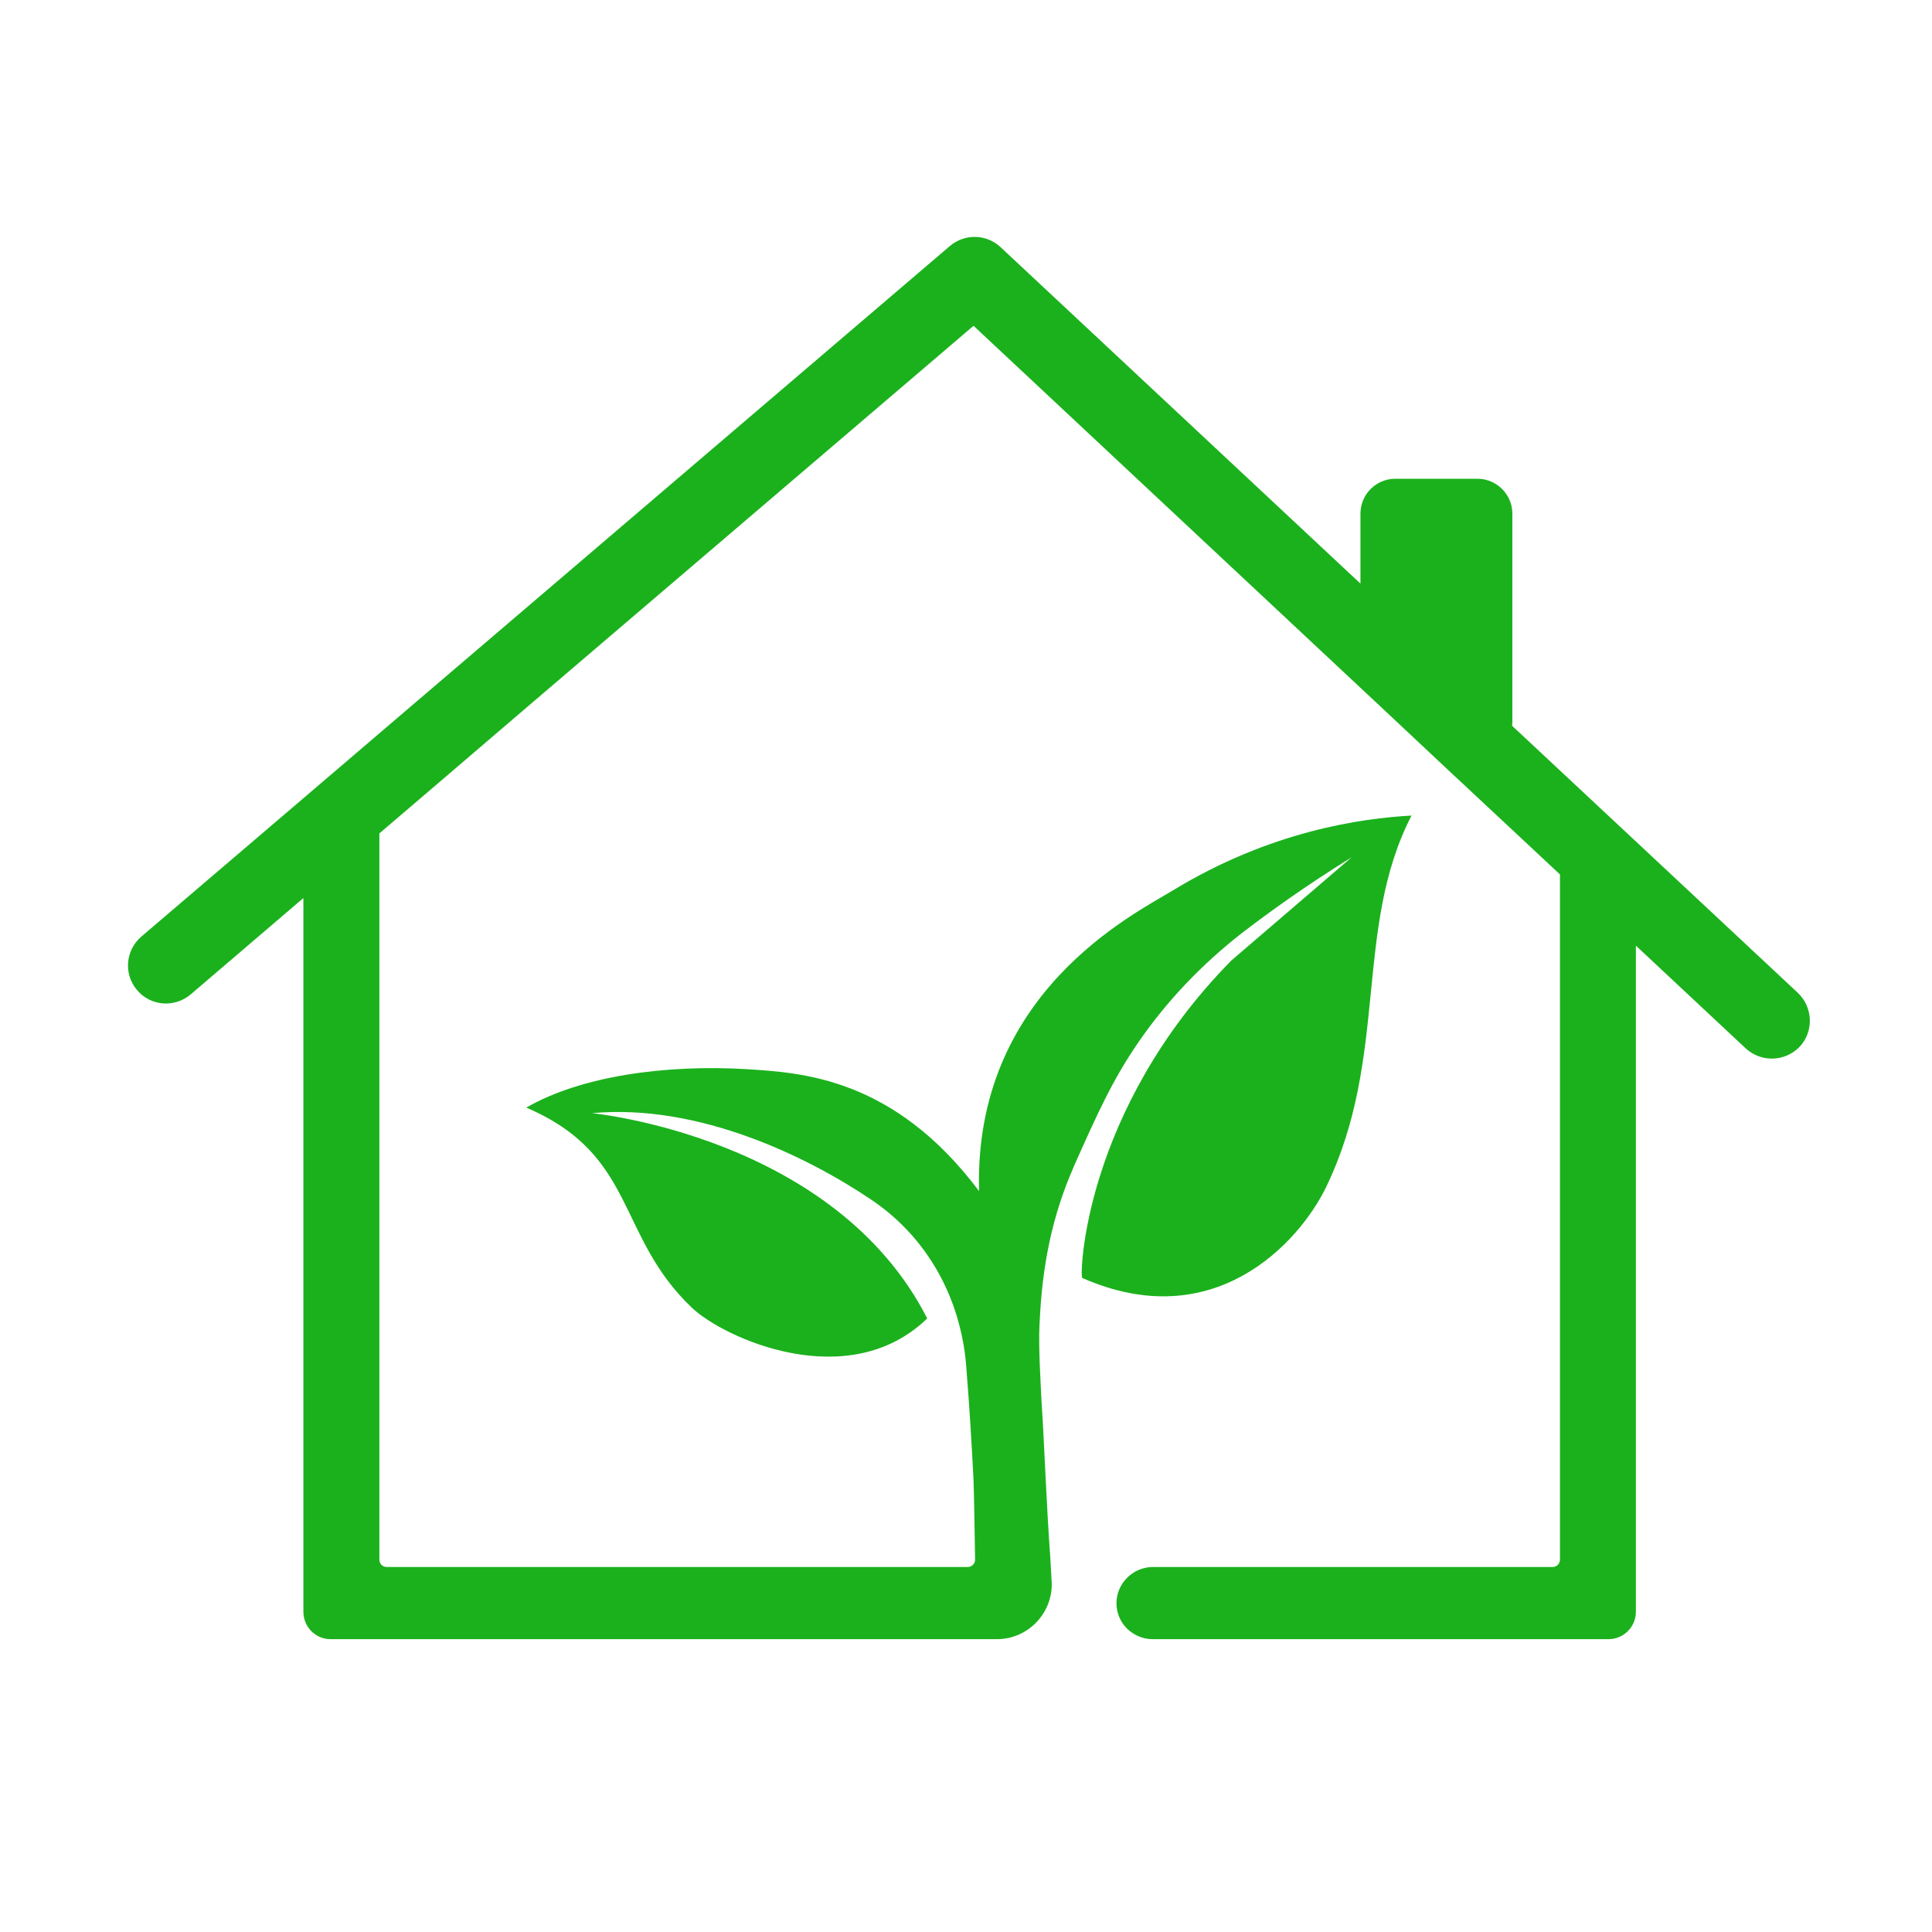 <svg style="color: rgb(27, 177, 29);" xmlns="http://www.w3.org/2000/svg" xmlns:xlink="http://www.w3.org/1999/xlink" width="40" zoomAndPan="magnify" viewBox="0 0 30 30" height="40" preserveAspectRatio="xMidYMid meet" version="1.0"><defs><clipPath id="id1"><path d="M 1.988 3.676 L 28.102 3.676 L 28.102 25.453 L 1.988 25.453 Z M 1.988 3.676 " clip-rule="nonzero" fill="#1bb11d"></path></clipPath></defs><g clip-path="url(#id1)"><path fill="#1bb11d" d="M 27.918 15.418 L 25.402 13.066 L 23.48 11.27 C 23.48 11.25 23.484 11.234 23.484 11.215 L 23.484 7.977 C 23.484 7.676 23.238 7.434 22.941 7.434 L 21.668 7.434 C 21.367 7.434 21.125 7.676 21.125 7.977 L 21.125 9.062 L 15.535 3.836 C 15.316 3.633 14.98 3.625 14.75 3.82 L 6.453 10.906 L 4.711 12.395 L 2.195 14.543 C 1.945 14.758 1.918 15.129 2.129 15.375 C 2.34 15.625 2.711 15.652 2.961 15.441 L 4.711 13.945 L 4.711 25.027 C 4.711 25.262 4.898 25.453 5.133 25.453 L 15.48 25.453 C 15.949 25.453 16.332 25.07 16.332 24.598 L 16.309 24.188 C 16.254 23.438 16.215 22.457 16.191 22.051 C 16.176 21.844 16.168 21.664 16.16 21.508 C 16.133 20.996 16.133 20.738 16.141 20.574 C 16.141 20.551 16.145 20.527 16.145 20.504 C 16.184 19.668 16.332 18.891 16.672 18.121 C 16.672 18.117 16.676 18.113 16.676 18.109 C 17.043 17.285 17.281 16.758 17.68 16.18 C 18.121 15.539 18.668 14.969 19.285 14.488 C 19.691 14.176 20.25 13.77 20.988 13.312 L 19.121 14.914 C 16.82 17.25 16.762 19.824 16.805 19.844 C 18.852 20.746 20.168 19.297 20.586 18.445 C 21.574 16.414 21.012 14.422 21.918 12.664 C 21.133 12.707 19.727 12.906 18.223 13.82 C 17.59 14.203 15.117 15.426 15.203 18.496 C 13.875 16.723 12.43 16.656 11.594 16.602 C 10.34 16.527 9.023 16.707 8.172 17.199 C 9.891 17.934 9.562 19.18 10.742 20.305 C 11.238 20.777 13.168 21.66 14.398 20.473 C 12.957 17.645 9.191 17.285 9.191 17.285 C 10.844 17.133 12.535 17.957 13.535 18.633 C 14.27 19.129 14.754 19.883 14.934 20.738 C 14.969 20.895 14.992 21.059 15.004 21.223 C 15.055 21.859 15.09 22.445 15.117 22.984 C 15.125 23.203 15.137 23.934 15.141 24.219 C 15.141 24.281 15.09 24.332 15.027 24.332 L 6.004 24.332 C 5.941 24.332 5.891 24.281 5.891 24.219 L 5.891 12.941 L 6.887 12.09 L 8.27 10.906 L 15.117 5.059 L 21.125 10.68 L 21.367 10.906 L 22.629 12.09 L 22.676 12.133 L 24.223 13.578 L 24.223 24.219 C 24.223 24.281 24.172 24.332 24.109 24.332 L 17.906 24.332 C 17.594 24.332 17.34 24.582 17.336 24.891 C 17.336 25.047 17.398 25.188 17.5 25.289 C 17.602 25.387 17.742 25.453 17.898 25.453 L 24.977 25.453 C 25.211 25.453 25.402 25.262 25.402 25.027 L 25.402 14.684 L 27.109 16.281 C 27.227 16.387 27.371 16.438 27.512 16.438 C 27.672 16.438 27.828 16.375 27.945 16.254 C 28.168 16.016 28.152 15.641 27.918 15.418 " fill-opacity="1" fill-rule="nonzero"></path></g></svg>
